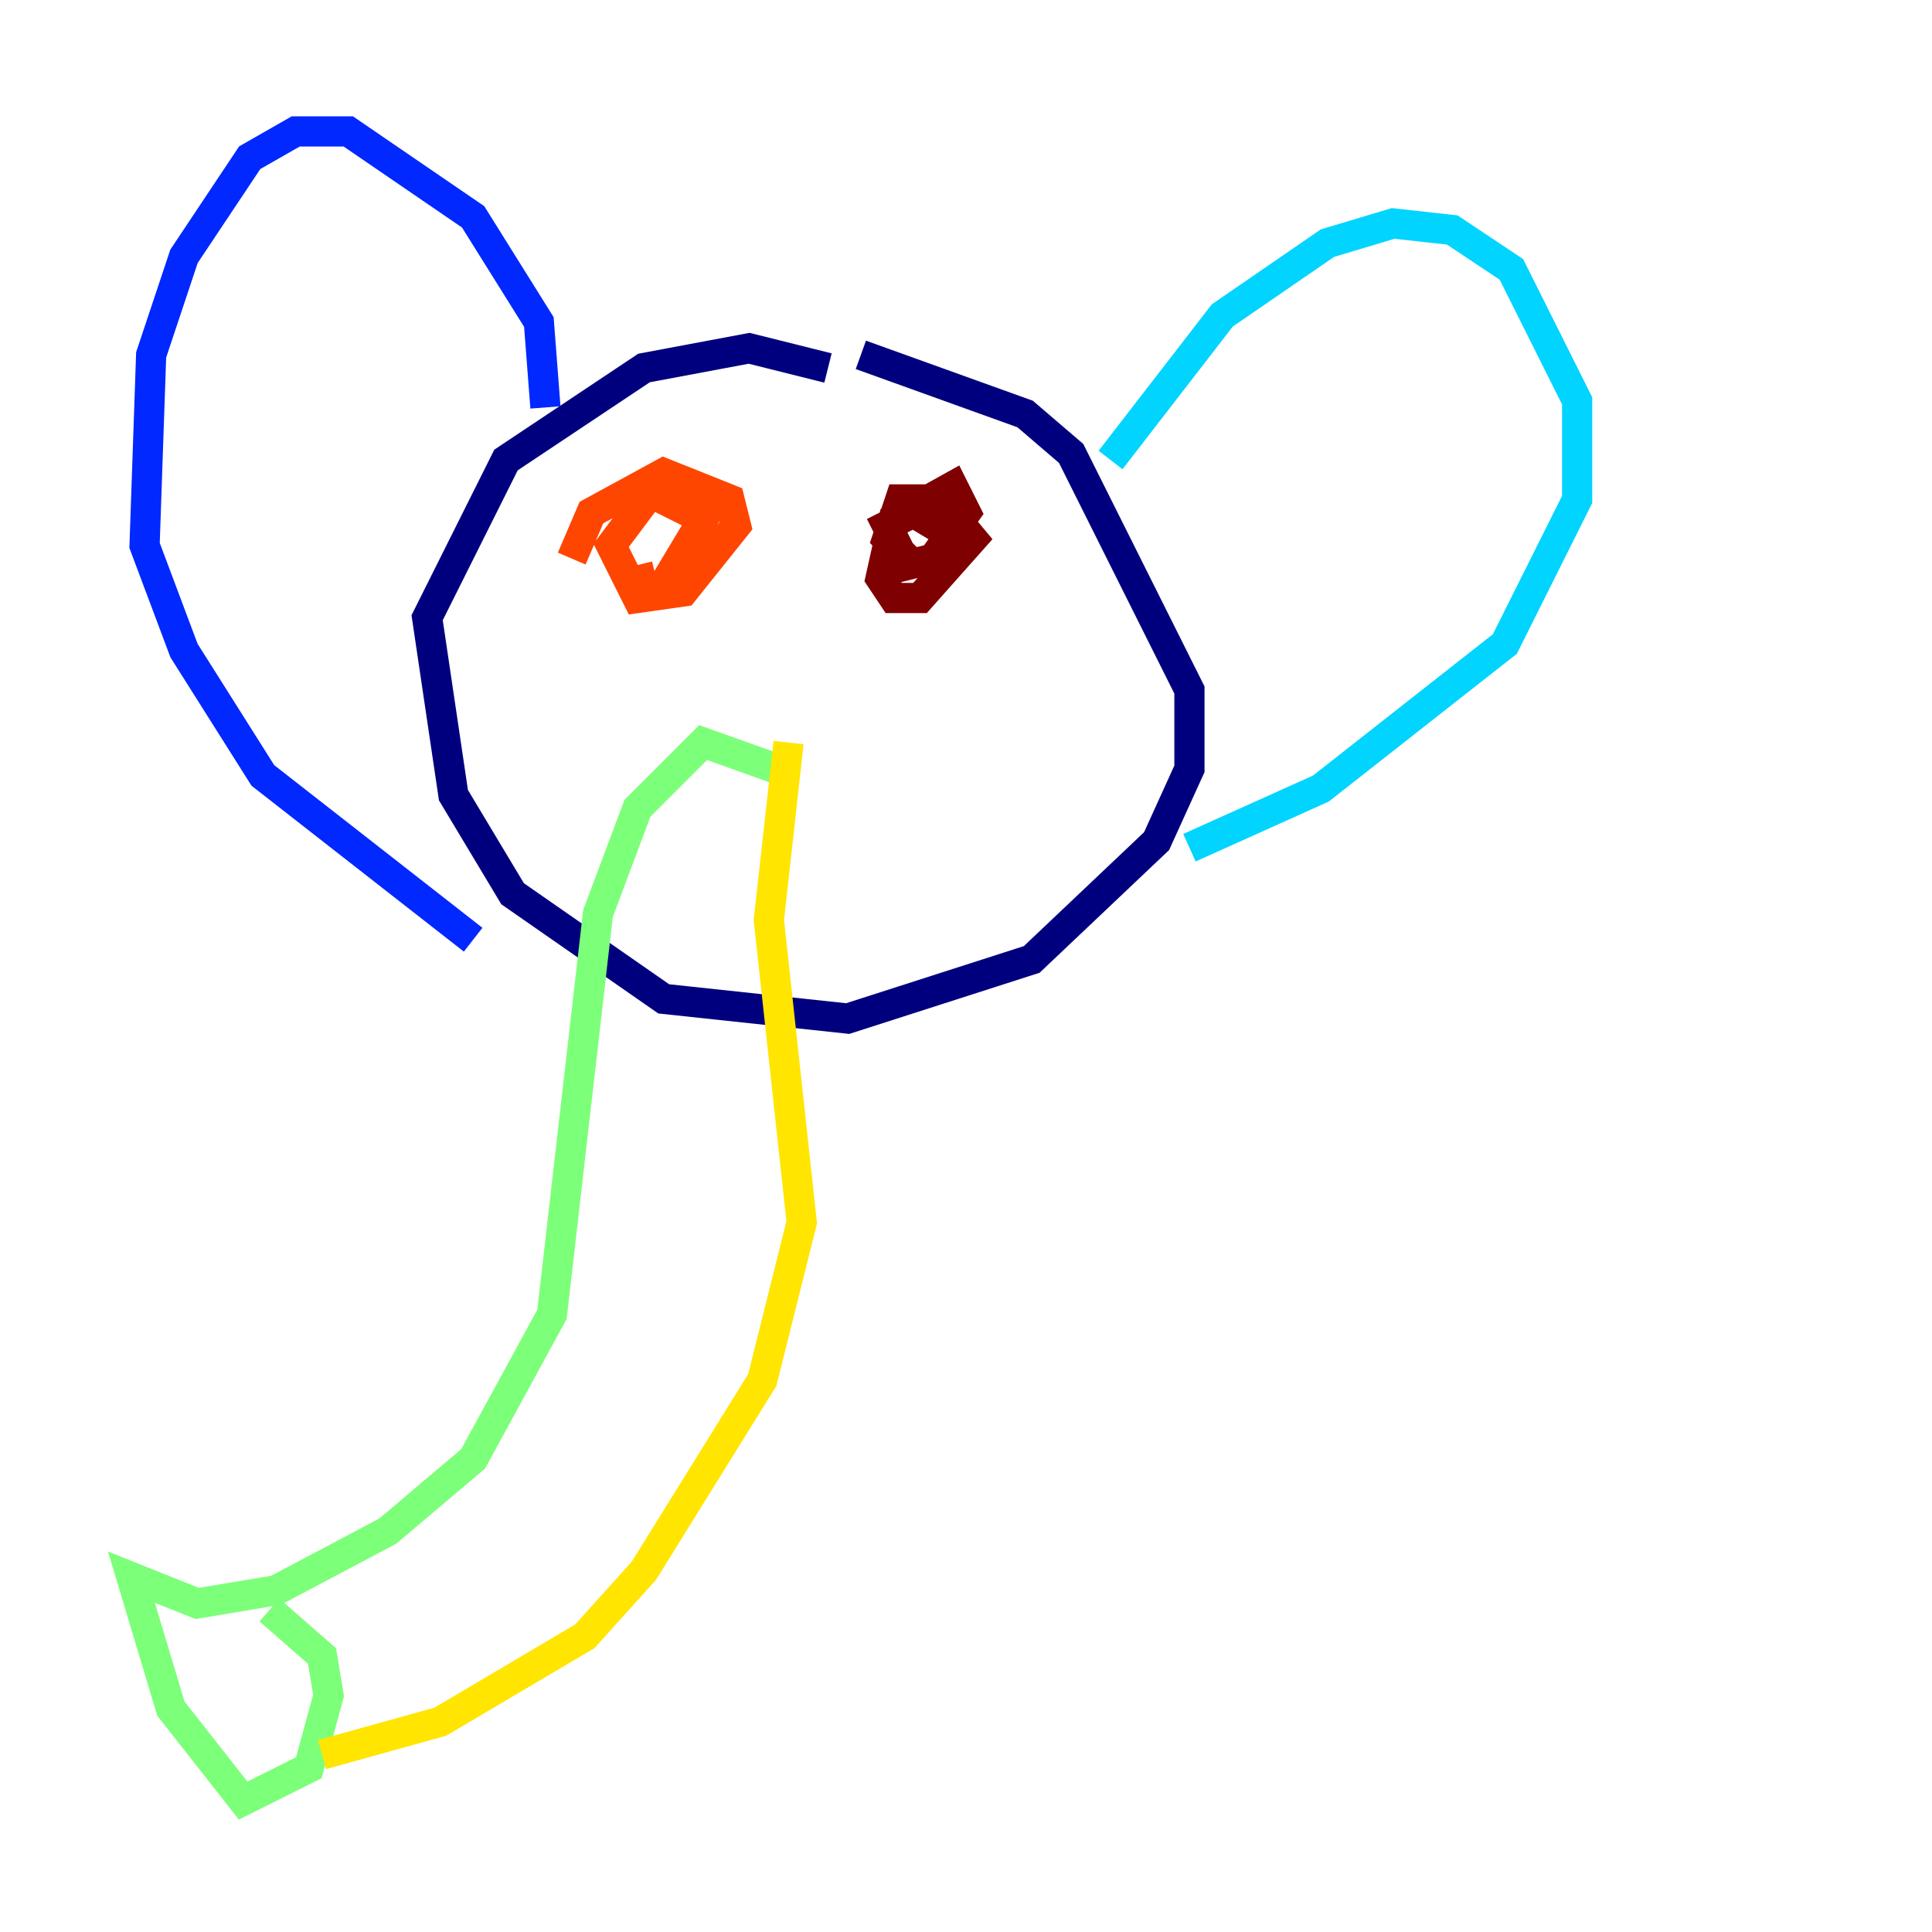 <?xml version="1.0" encoding="utf-8" ?>
<svg baseProfile="tiny" height="128" version="1.2" viewBox="0,0,128,128" width="128" xmlns="http://www.w3.org/2000/svg" xmlns:ev="http://www.w3.org/2001/xml-events" xmlns:xlink="http://www.w3.org/1999/xlink"><defs /><polyline fill="none" points="54.857,24.381 49.633,23.075 42.667,24.381 33.524,30.476 28.299,40.925 30.041,52.68 33.959,59.211 43.973,66.177 56.163,67.483 68.354,63.565 76.626,55.728 78.803,50.939 78.803,45.714 70.966,30.041 67.918,27.429 57.034,23.51" stroke="#00007f" stroke-width="2" /><polyline fill="none" points="36.136,26.993 35.701,21.333 31.347,14.367 23.075,8.707 19.592,8.707 16.544,10.449 12.191,16.98 10.014,23.51 9.578,36.136 12.191,43.102 17.415,51.374 31.347,62.258" stroke="#0028ff" stroke-width="2" /><polyline fill="none" points="73.578,30.476 80.98,20.898 87.946,16.109 92.299,14.803 96.218,15.238 100.136,17.85 104.49,26.558 104.49,33.088 99.701,42.667 87.51,52.245 78.803,56.163" stroke="#00d4ff" stroke-width="2" /><polyline fill="none" points="52.68,51.374 46.585,49.197 42.231,53.551 39.619,60.517 36.571,87.075 31.347,96.653 25.687,101.442 18.286,105.361 13.061,106.231 8.707,104.49 11.32,113.197 16.109,119.293 20.463,117.116 21.769,112.326 21.333,109.714 17.85,106.667" stroke="#7cff79" stroke-width="2" /><polyline fill="none" points="21.333,116.245 29.17,114.068 38.748,108.408 42.667,104.054 50.503,91.429 53.116,80.98 50.939,60.952 52.245,49.197" stroke="#ffe500" stroke-width="2" /><polyline fill="none" points="37.878,37.007 39.184,33.959 43.973,31.347 48.327,33.088 48.762,34.83 45.279,39.184 42.231,39.619 40.49,36.136 43.102,32.653 46.585,34.395 43.973,38.748 42.667,39.184 42.231,37.442" stroke="#ff4600" stroke-width="2" /><polyline fill="none" points="60.082,37.007 58.776,35.701 59.646,33.088 62.258,33.088 64.435,35.701 60.952,39.619 59.211,39.619 58.34,38.313 59.211,34.395 63.129,32.218 64.0,33.959 61.823,37.007 60.082,37.442 58.776,34.83 60.517,33.959 62.694,35.265" stroke="#7f0000" stroke-width="2" /></svg>